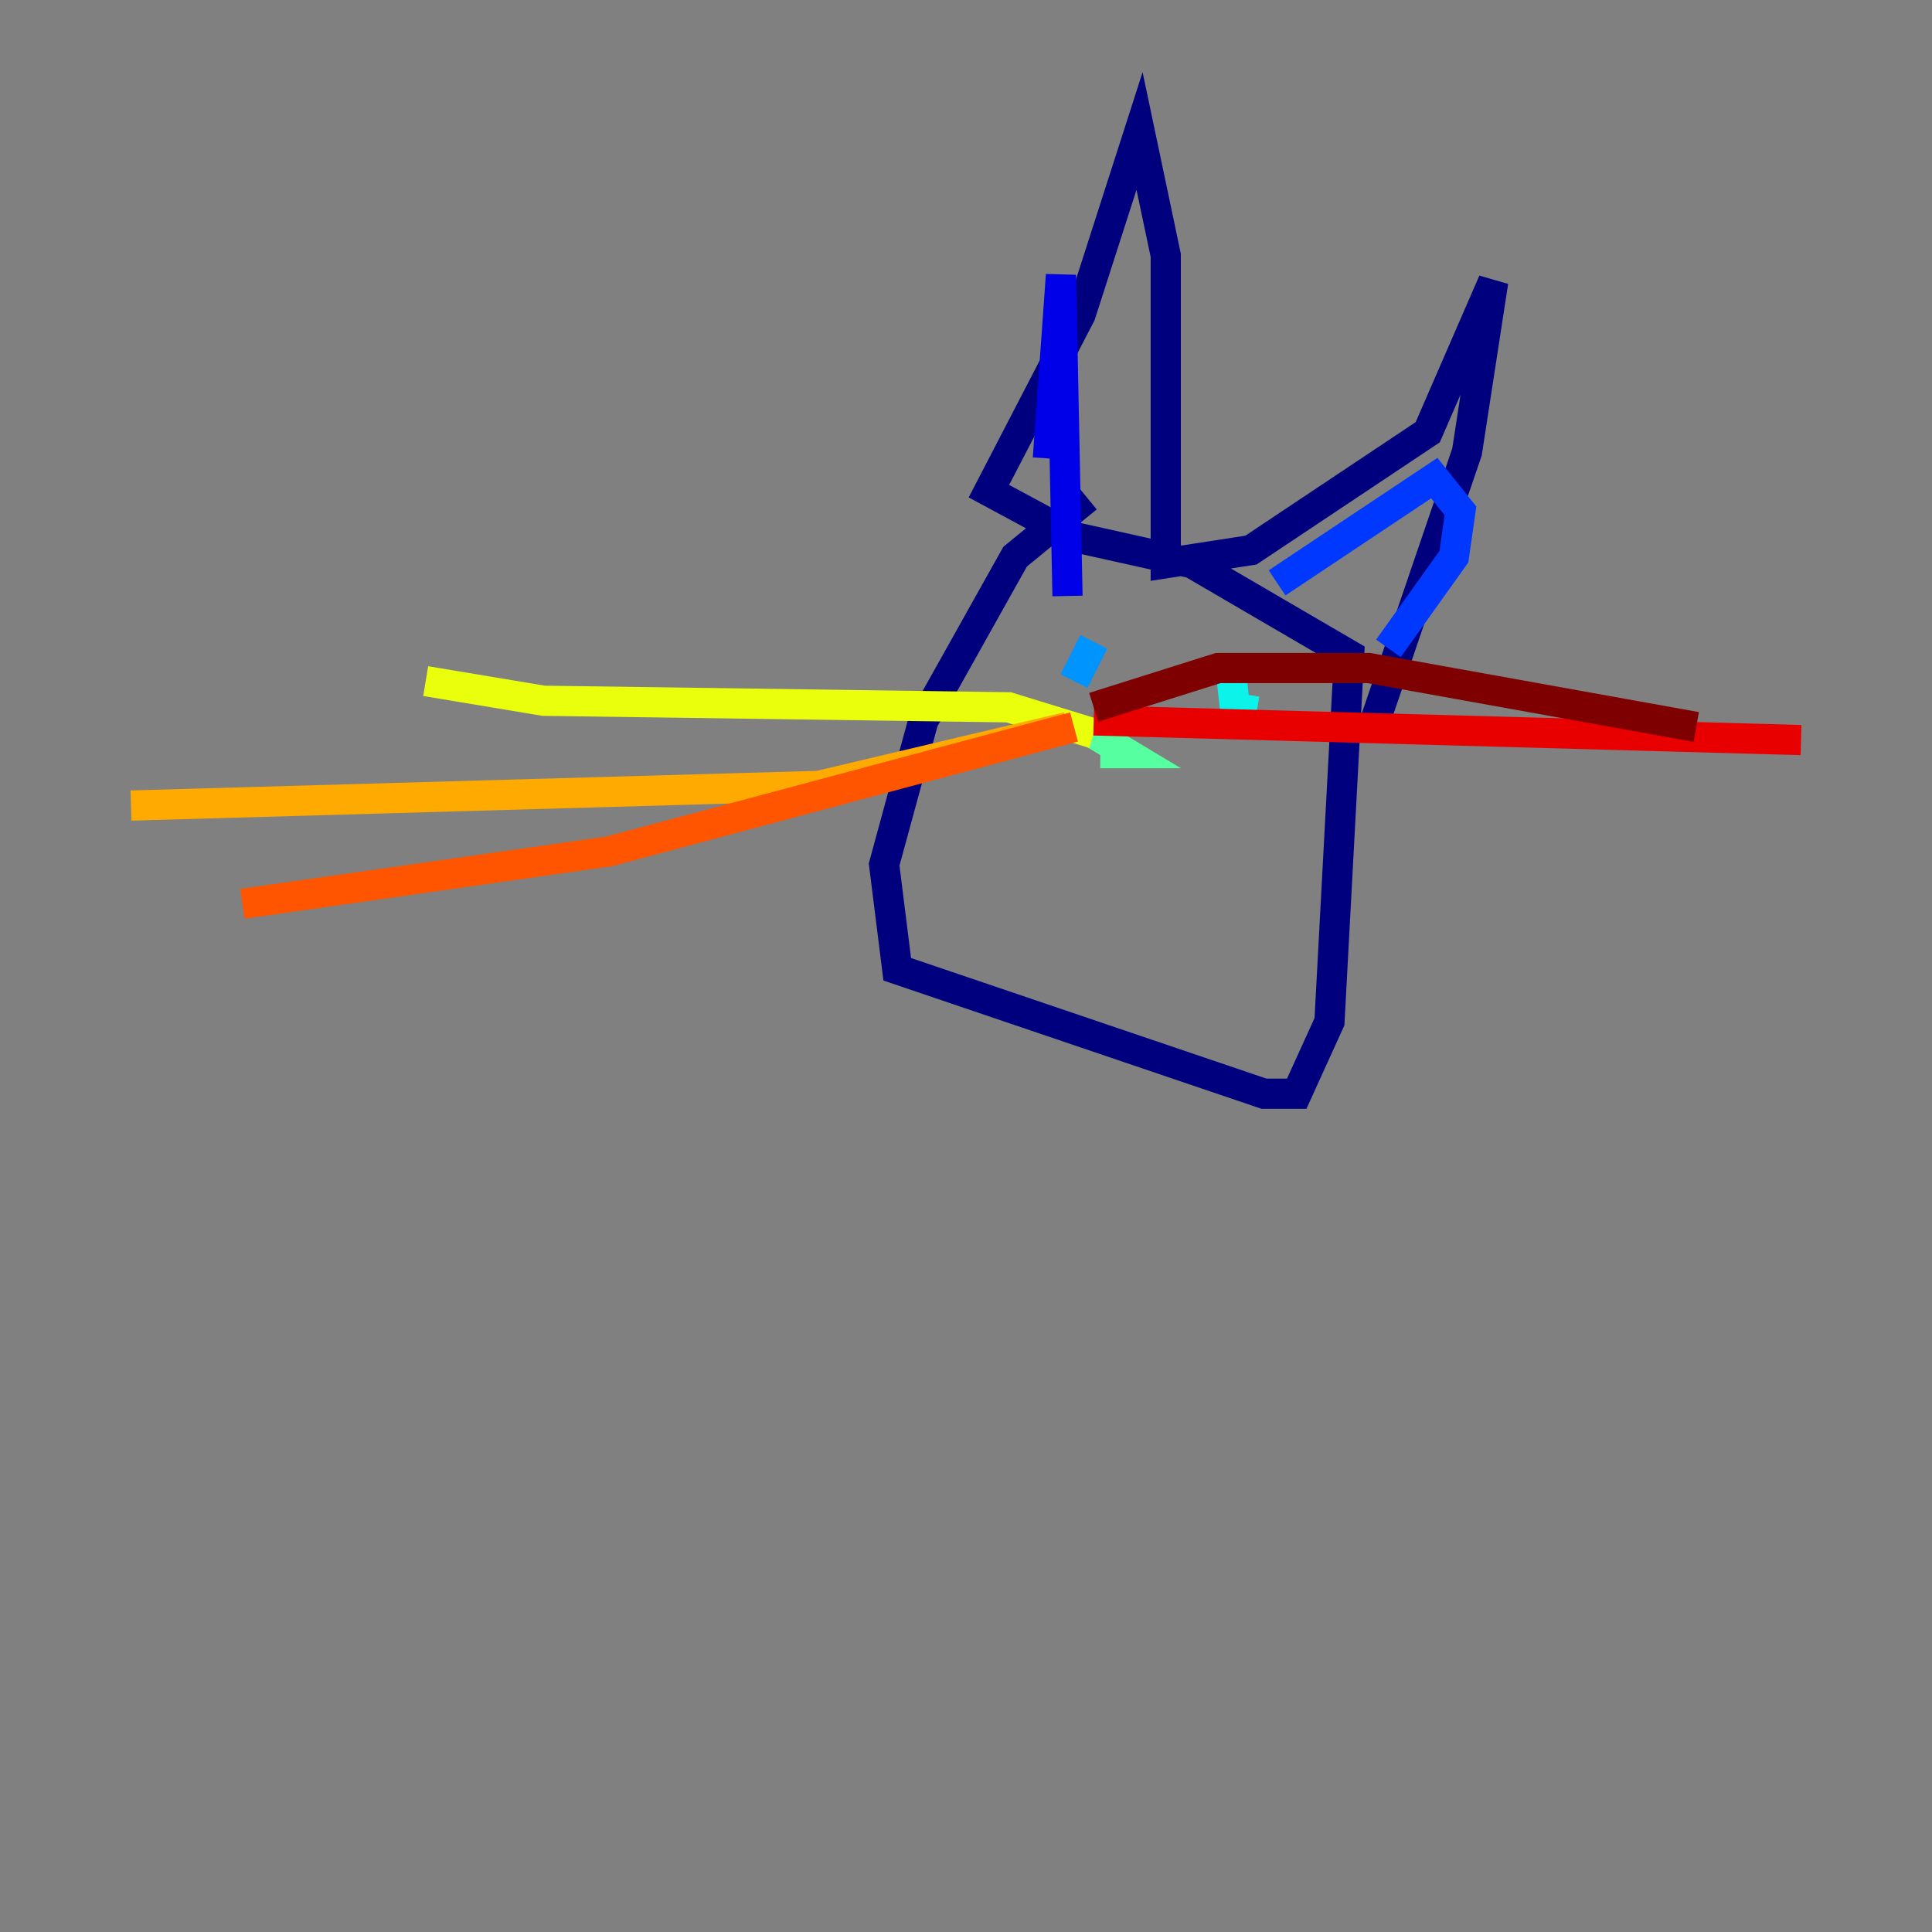 <?xml version="1.0" encoding="utf-8" ?>
<svg baseProfile="tiny" height="128" version="1.2" viewBox="0,0,128,128" width="128" xmlns="http://www.w3.org/2000/svg" xmlns:ev="http://www.w3.org/2001/xml-events" xmlns:xlink="http://www.w3.org/1999/xlink"><rect x="0" y="0" width="128" height="128" fill="#808080" stroke="none"/><defs /><polyline fill="none" points="72.027,32.976 67.254,36.881 61.18,47.729 58.576,57.275 59.444,64.217 83.742,72.461 85.912,72.461 88.081,67.688 89.383,43.39 78.969,37.315 71.159,35.58 65.519,32.542 71.593,20.827 75.498,8.678 77.234,16.922 77.234,37.315 82.875,36.447 94.59,28.637 98.929,18.658 97.193,29.939 91.119,47.729" stroke="#00007f" stroke-width="2" /><polyline fill="none" points="69.424,30.373 70.291,18.224 70.725,39.485" stroke="#0000e8" stroke-width="2" /><polyline fill="none" points="84.61,38.617 95.024,31.675 96.759,33.844 96.325,36.881 91.986,42.956" stroke="#0038ff" stroke-width="2" /><polyline fill="none" points="71.159,45.125 72.461,42.522" stroke="#0094ff" stroke-width="2" /><polyline fill="none" points="81.573,44.691 82.007,48.597 82.441,45.993" stroke="#0cf4ea" stroke-width="2" /><polyline fill="none" points="72.895,49.898 74.63,49.898 72.461,48.597" stroke="#56ffa0" stroke-width="2" /><polyline fill="none" points="72.461,48.597 72.461,48.597" stroke="#a0ff56" stroke-width="2" /><polyline fill="none" points="72.461,48.597 66.82,46.861 36.014,46.427 28.203,45.125" stroke="#eaff0c" stroke-width="2" /><polyline fill="none" points="70.725,48.163 54.237,52.068 8.678,53.37" stroke="#ffaa00" stroke-width="2" /><polyline fill="none" points="71.159,48.163 40.352,56.407 16.054,59.878" stroke="#ff5500" stroke-width="2" /><polyline fill="none" points="72.461,47.729 119.322,49.031" stroke="#e80000" stroke-width="2" /><polyline fill="none" points="72.461,46.861 80.705,44.258 90.685,44.258 112.38,48.163" stroke="#7f0000" stroke-width="2" /></svg>
